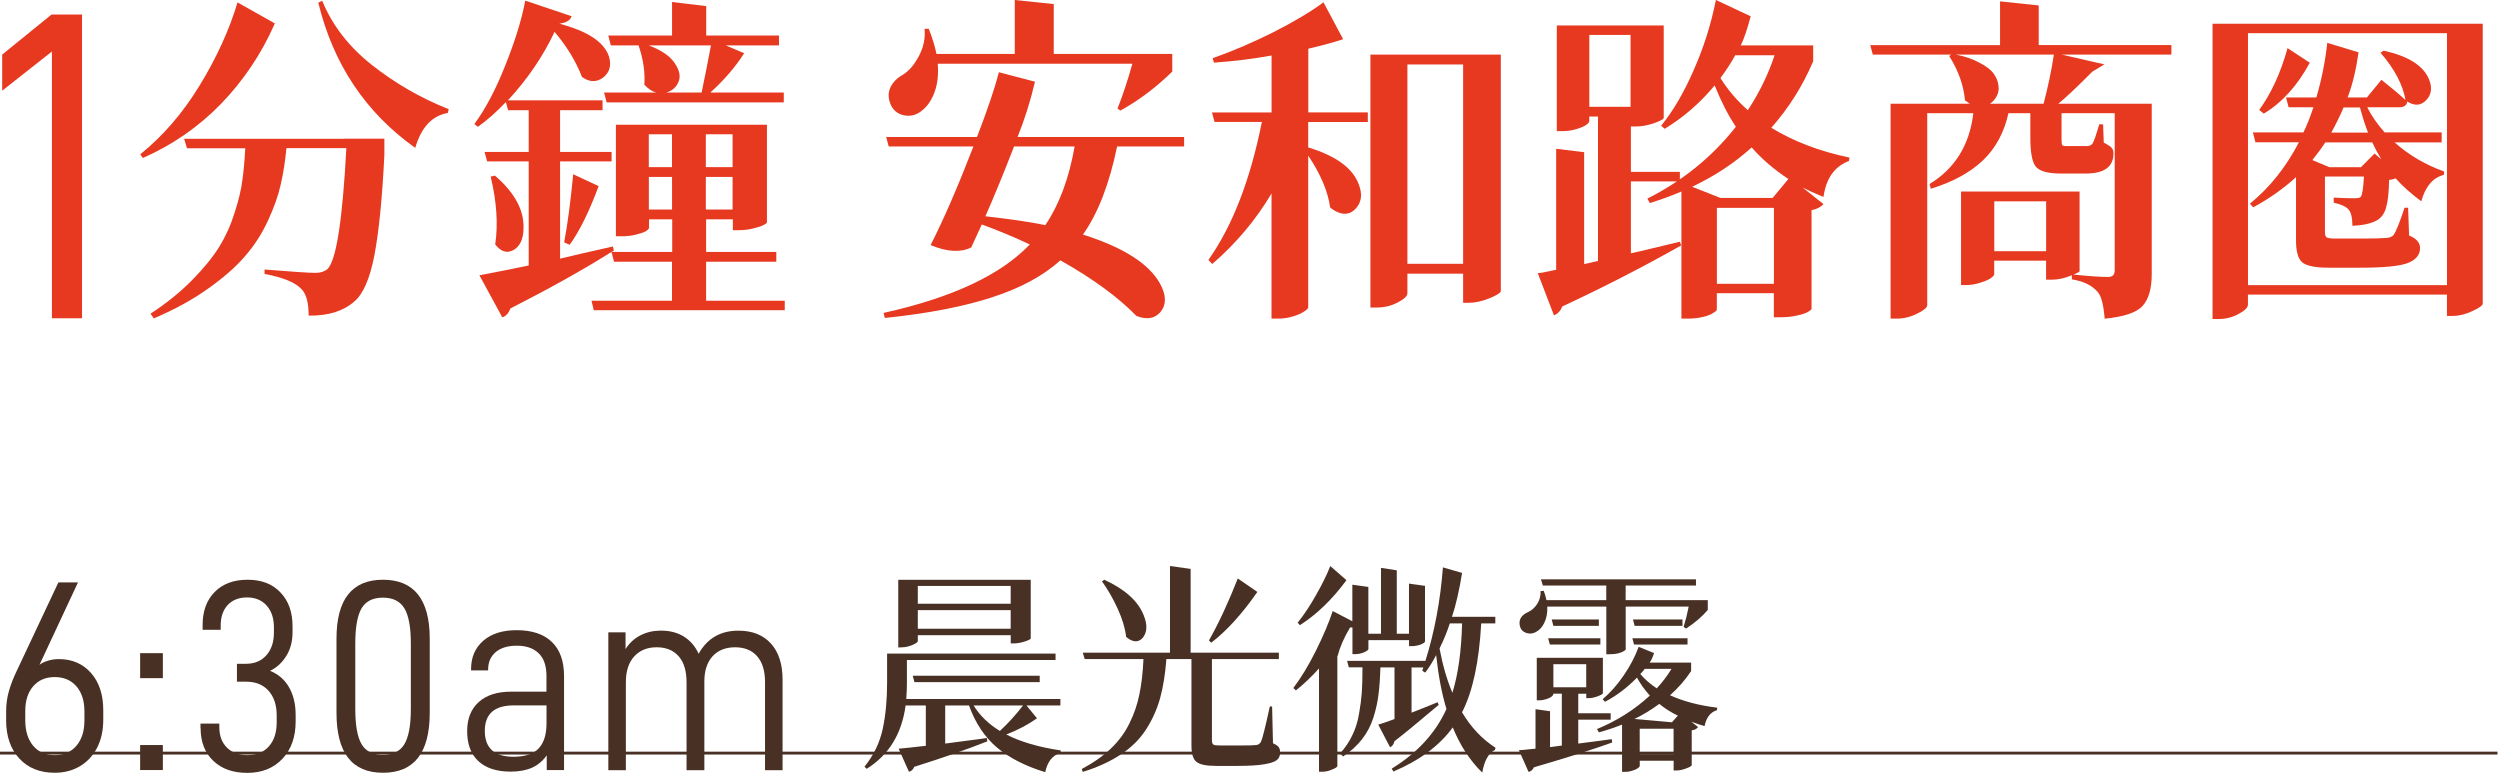 <svg width="459" height="142" viewBox="0 0 459 142" fill="none" xmlns="http://www.w3.org/2000/svg">
<g clip-path="url(#clip0_17_4117)">
<path d="M0 138.27H458.54" stroke="#493024" stroke-width="0.52" stroke-miterlimit="10"/>
<path d="M1.13 132.2V130.5C1.13 129.27 1.3 128.07 1.63 126.91C1.96 125.74 2.44 124.5 3.08 123.16L10.72 106.93H14.32L7.25 122.06C7.63 121.76 8.14 121.51 8.79 121.31C9.44 121.11 10.11 121.01 10.81 121.01C13.24 121.01 15.21 121.86 16.71 123.56C18.21 125.26 18.96 127.54 18.96 130.4V132.1C18.96 134.13 18.57 135.88 17.8 137.34C17.03 138.8 15.97 139.93 14.62 140.71C13.28 141.49 11.75 141.88 10.04 141.88C7.32 141.88 5.16 141.01 3.54 139.26C1.93 137.51 1.12 135.16 1.12 132.2H1.13ZM15.5 132.3V130.6C15.5 128.67 15.01 127.14 14.03 126.01C13.05 124.88 11.72 124.31 10.05 124.31C8.38 124.31 7.09 124.87 6.11 125.98C5.13 127.09 4.64 128.62 4.64 130.55V132.25C4.64 134.21 5.12 135.77 6.09 136.92C7.05 138.07 8.37 138.64 10.05 138.64C11.73 138.64 13.05 138.07 14.03 136.92C15.01 135.77 15.5 134.23 15.5 132.3Z" fill="#493024"/>
<path d="M29.9 119.92V124.51H25.73V119.92H29.9ZM29.9 136.79V141.38H25.73V136.79H29.9Z" fill="#493024"/>
<path d="M36.81 133.65V132.85H40.27V133.5C40.27 135.1 40.74 136.35 41.67 137.27C42.6 138.18 43.86 138.64 45.44 138.64C47.12 138.64 48.43 138.1 49.38 137.02C50.33 135.94 50.8 134.48 50.8 132.65V131.35C50.8 129.45 50.3 127.95 49.31 126.83C48.31 125.71 46.95 125.16 45.21 125.16H43.5V121.87H45.16C46.74 121.87 47.99 121.35 48.91 120.3C49.83 119.25 50.29 117.88 50.29 116.18V115.18C50.29 113.52 49.85 112.18 48.96 111.19C48.08 110.19 46.87 109.69 45.36 109.69C43.85 109.69 42.66 110.16 41.8 111.09C40.95 112.02 40.52 113.27 40.52 114.83V115.63H37.2V114.73C37.2 112.2 37.94 110.19 39.41 108.69C40.88 107.19 42.9 106.44 45.46 106.44C48.02 106.44 50 107.21 51.48 108.76C52.97 110.31 53.71 112.38 53.71 114.98V116.08C53.71 117.75 53.33 119.19 52.57 120.42C51.81 121.65 50.82 122.57 49.58 123.17C51.1 123.77 52.26 124.78 53.07 126.19C53.88 127.6 54.28 129.29 54.28 131.26V132.46C54.28 135.32 53.47 137.61 51.84 139.33C50.21 141.04 48.07 141.9 45.41 141.9C42.75 141.9 40.7 141.16 39.15 139.68C37.6 138.2 36.83 136.19 36.83 133.66L36.81 133.65Z" fill="#493024"/>
<path d="M61.78 117.27C61.78 110.05 64.63 106.44 70.32 106.44C76.01 106.44 78.9 110.05 78.9 117.27V130.85C78.9 138.21 76.04 141.88 70.32 141.88C64.6 141.88 61.78 138.2 61.78 130.85V117.27ZM75.43 130.15V118.17C75.43 115.14 75.03 112.98 74.24 111.68C73.45 110.38 72.14 109.73 70.3 109.73C68.46 109.73 67.16 110.38 66.39 111.68C65.62 112.98 65.23 115.14 65.23 118.17V130.15C65.23 133.18 65.62 135.34 66.39 136.64C67.16 137.94 68.47 138.59 70.3 138.59C72.13 138.59 73.45 137.94 74.24 136.64C75.03 135.34 75.43 133.18 75.43 130.15Z" fill="#493024"/>
<path d="M103.56 124.16V141.38H100.38V138.68C99.65 139.71 98.75 140.47 97.68 140.95C96.6 141.43 95.29 141.67 93.74 141.67C91.21 141.67 89.25 141.04 87.86 139.77C86.47 138.51 85.77 136.66 85.77 134.23C85.77 131.97 86.47 130.19 87.88 128.91C89.29 127.63 91.27 126.99 93.83 126.99H100.33V124.09C100.33 122.26 99.86 120.88 98.91 119.95C97.96 119.02 96.62 118.55 94.88 118.55C93.24 118.55 91.95 118.94 91.02 119.72C90.09 120.5 89.62 121.58 89.62 122.94V123.09H86.49V122.84C86.49 120.68 87.23 118.95 88.72 117.65C90.21 116.35 92.25 115.7 94.84 115.7C97.65 115.7 99.81 116.41 101.31 117.85C102.81 119.28 103.56 121.38 103.56 124.14V124.16ZM100.34 132.8V129.51H94.32C90.78 129.51 89.01 131.07 89.01 134.2C89.01 137.33 90.76 138.94 94.27 138.94C96.39 138.94 97.93 138.43 98.89 137.42C99.85 136.41 100.34 134.87 100.34 132.8Z" fill="#493024"/>
<path d="M114.85 116.07V119.17C115.55 118.07 116.45 117.23 117.58 116.65C118.7 116.07 119.96 115.78 121.35 115.78C122.99 115.78 124.4 116.15 125.57 116.88C126.74 117.61 127.64 118.66 128.27 120.03C129.85 117.2 132.29 115.79 135.57 115.79C138.13 115.79 140.12 116.58 141.55 118.16C142.97 119.74 143.68 121.95 143.68 124.78V141.41H140.46V125.28C140.46 123.18 139.98 121.59 139.01 120.49C138.05 119.39 136.69 118.84 134.96 118.84C133.23 118.84 131.81 119.4 130.81 120.51C129.81 121.63 129.32 123.16 129.32 125.13V141.41H126.05V125.28C126.05 123.18 125.57 121.59 124.6 120.49C123.64 119.39 122.28 118.84 120.55 118.84C118.82 118.84 117.48 119.4 116.45 120.51C115.42 121.63 114.91 123.21 114.91 125.28V141.41H111.69V116.1H114.87L114.85 116.07Z" fill="#493024"/>
<path d="M188.46 129.52L190.39 131.88C188.74 133.05 186.86 134.04 184.75 134.85C187.38 136.21 190.72 137.18 194.76 137.78L194.72 138.23C193.25 138.66 192.31 139.84 191.9 141.77C188.32 140.68 185.38 139.19 183.09 137.29C180.8 135.36 179.07 132.77 177.91 129.52H173.54V136.52C174.31 136.41 175.55 136.25 177.25 136.03C178.98 135.81 180.29 135.64 181.19 135.5L181.27 136.11C177.74 137.52 173.27 139.08 167.85 140.79C167.64 141.31 167.32 141.6 166.88 141.69L164.99 137.46C165.69 137.41 167.35 137.23 169.98 136.93V129.52H166.27C165.57 134.73 163.19 138.61 159.12 141.16L158.73 140.75C160.41 138.66 161.51 136.37 162.06 133.87C162.6 131.35 162.87 128.53 162.87 125.41V120H193.8V121.18H166.51V125.37C166.51 126.29 166.47 127.28 166.39 128.34H194.69V129.52H188.47H188.46ZM168.51 116.62V117.72C168.51 117.83 168.36 117.98 168.05 118.17C167.74 118.33 167.34 118.5 166.85 118.66C166.36 118.8 165.88 118.86 165.42 118.86H164.92V106.45H189.24V117.23C189.21 117.37 188.83 117.56 188.08 117.8C187.36 118.02 186.71 118.13 186.15 118.13H185.57V116.62H168.52H168.51ZM167.58 124.06H190.89V125.24H167.89L167.58 124.06ZM185.56 107.58H168.51V110.84H185.56V107.58ZM168.51 115.44H185.56V112.02H168.51V115.44ZM187.84 129.52H178.75C179.91 131.39 181.52 132.95 183.58 134.2C185.07 132.82 186.49 131.26 187.83 129.52H187.84Z" fill="#493024"/>
<path d="M233.56 129.72L233.72 136.47C234.23 136.69 234.58 136.92 234.76 137.16C234.94 137.4 235.03 137.74 235.03 138.18C235.03 138.78 234.82 139.24 234.41 139.56C234 139.89 233.21 140.14 232.05 140.33C230.92 140.52 229.31 140.62 227.22 140.62H223.2C221.42 140.62 220.24 140.36 219.64 139.85C219.05 139.36 218.75 138.39 218.75 136.92V121.01H214.15C213.94 123.75 213.56 126.15 212.99 128.21C212.42 130.24 211.56 132.16 210.4 133.95C209.27 135.71 207.73 137.23 205.8 138.51C203.89 139.78 201.56 140.86 198.8 141.72L198.61 141.19C200.75 140.05 202.54 138.79 203.98 137.41C205.42 136.03 206.56 134.48 207.38 132.77C208.23 131.06 208.84 129.28 209.2 127.44C209.59 125.57 209.83 123.43 209.94 121.01H199.15L198.8 119.83H214.81V103.92L218.6 104.45V119.83H234.8V121.01H222.51V135.94C222.51 136.32 222.6 136.58 222.78 136.71C222.96 136.82 223.37 136.87 224.02 136.87H227.54C229.24 136.87 230.27 136.84 230.63 136.79C231.02 136.76 231.31 136.56 231.52 136.18C231.78 135.64 232.32 133.48 233.14 129.71H233.56V129.72ZM202.32 106.73L202.74 106.44C206.58 108.2 209 110.4 210.01 113.03C210.65 114.63 210.63 115.93 209.93 116.94C209.29 117.81 208.46 117.97 207.46 117.43C207.23 117.3 207 117.13 206.76 116.94C206.58 115.34 206.06 113.62 205.21 111.77C204.36 109.9 203.39 108.22 202.31 106.72L202.32 106.73ZM227.25 106.2L230.85 108.68C228.02 112.75 225.19 115.86 222.38 118L221.96 117.59C223.79 114.36 225.55 110.56 227.26 106.2H227.25Z" fill="#493024"/>
<path d="M245.54 120.44V140.67C245.51 140.83 245.19 141.04 244.57 141.28C243.98 141.55 243.38 141.69 242.79 141.69H242.17V122.73C240.75 124.3 239.33 125.65 237.92 126.76L237.46 126.31C238.9 124.41 240.28 122.13 241.6 119.47C242.94 116.78 243.97 114.36 244.69 112.19L248.29 114.06V107.35L251.23 107.76V116.35H253.55V104.26L256.45 104.71V116.35H258.69V107.15L261.63 107.56V117.77C261.63 117.93 261.36 118.12 260.82 118.34C260.28 118.53 259.75 118.63 259.24 118.63H258.7V117.53H251.24V119.16C251.24 119.32 250.97 119.53 250.43 119.77C249.89 119.99 249.36 120.1 248.85 120.1H248.31V115.22C248.08 115.19 247.94 115.18 247.89 115.18C246.78 117.02 246.01 118.79 245.57 120.47L245.54 120.44ZM244.23 103.92L247.21 106.52C244.61 110.05 241.76 112.8 238.67 114.78L238.25 114.33C239.41 112.89 240.54 111.18 241.65 109.2C242.78 107.22 243.65 105.46 244.24 103.91L244.23 103.92ZM274.54 114.46H271.95C271.56 121.54 270.39 126.98 268.43 130.78C270.08 133.55 272.13 135.72 274.58 137.29L274.46 137.7C273.3 138.27 272.53 139.65 272.14 141.85C269.87 139.63 268.07 136.86 266.73 133.55C264.28 136.91 260.65 139.61 255.83 141.65L255.52 141.12C260.21 138.24 263.56 134.6 265.57 130.17C264.72 127.38 264.09 124.08 263.68 120.28C263.06 121.47 262.39 122.55 261.67 123.49L261.13 123.16L261.32 122.55H259.16V130.85C259.73 130.63 260.55 130.31 261.63 129.87C262.74 129.41 263.51 129.1 263.95 128.93L264.14 129.42C260.35 132.62 257.65 134.85 256.02 136.09C255.89 136.66 255.62 137.03 255.21 137.19L253.05 133.04C253.62 132.88 254.61 132.54 256.03 132.02V122.54H253.44C253.39 124.49 253.27 126.15 253.09 127.5C252.94 128.83 252.63 130.24 252.16 131.73C251.7 133.19 251 134.52 250.07 135.72C249.17 136.89 248.01 137.94 246.59 138.89L246.05 138.32C246.98 137.29 247.72 136.18 248.29 134.98C248.88 133.79 249.29 132.46 249.53 130.99C249.79 129.53 249.95 128.22 250.03 127.08C250.11 125.91 250.15 124.39 250.15 122.52H247.64L247.33 121.34H261.71C263.39 115.97 264.46 110.24 264.92 104.17L268.44 105.19C267.92 108.39 267.31 111.08 266.58 113.25H274.54V114.43V114.46ZM268.43 114.46H266.19C265.7 115.95 265.07 117.49 264.3 119.06C264.87 122.1 265.65 124.81 266.66 127.2C267.72 123.78 268.31 119.54 268.44 114.46H268.43Z" fill="#493024"/>
<path d="M289.77 132.12V136.52C291.08 136.36 293.13 136.09 295.92 135.71L296 136.32C292.73 137.51 287.93 139.03 281.62 140.88C281.44 141.31 281.12 141.6 280.65 141.73L278.87 137.74C279.1 137.74 280.12 137.65 281.92 137.45V130.21L284.59 130.58V137.17L286.75 136.88V127.36H285.2C285.2 127.69 284.9 127.97 284.31 128.21C283.72 128.45 283.14 128.58 282.57 128.58H282.15V120.77H294.29V127.28C294.26 127.42 293.94 127.61 293.32 127.85C292.7 128.07 292.16 128.18 291.7 128.18H291.24V127.37H289.77V130.95H295.72V132.13H289.77V132.12ZM294.91 111.37H284.08C284.13 112.51 283.95 113.5 283.54 114.34C283.15 115.15 282.63 115.72 281.96 116.05C281.42 116.35 280.84 116.4 280.22 116.21C279.6 115.99 279.22 115.59 279.06 114.99C278.78 113.82 279.26 112.96 280.53 112.39C281.2 112.09 281.77 111.59 282.23 110.88C282.69 110.15 282.9 109.36 282.85 108.52L283.43 108.48C283.64 109.02 283.8 109.59 283.93 110.19H294.91V107.5H283.27L282.92 106.36H311.38V107.5H298.47V110.19H313.55V111.98C312.52 113.2 311.19 114.34 309.57 115.4L309.11 115.11C309.5 113.84 309.81 112.59 310.04 111.37H298.48V119.22C298.48 119.3 298.36 119.41 298.13 119.55C297.92 119.69 297.58 119.82 297.09 119.96C296.6 120.07 296.09 120.12 295.54 120.12H294.92V111.37H294.91ZM284.55 118.33L284.24 117.19H293.83V118.33H284.55ZM293.55 113.73V114.91H285.2L284.89 113.73H293.55ZM285.2 126.18H291.23V121.95H285.2V126.18ZM310.49 121.62V123.21C309.43 124.81 308.14 126.29 306.62 127.65C309.04 128.76 311.93 129.52 315.28 129.93L315.24 130.38C314.03 130.76 313.27 131.74 312.96 133.31C312.26 133.12 311.45 132.85 310.52 132.5L311.76 133.48C311.55 133.81 311.17 134.01 310.6 134.09V140.48C310.57 140.64 310.23 140.85 309.56 141.09C308.92 141.33 308.34 141.46 307.82 141.46H307.28V139.67H301.06V140.61C301.06 140.72 300.96 140.85 300.75 141.02C300.54 141.18 300.22 141.33 299.78 141.47C299.34 141.63 298.87 141.71 298.35 141.71H297.81V133.04C296.37 133.61 294.95 134.08 293.56 134.46L293.21 133.85C296.9 132.33 300.13 130.28 302.91 127.71C301.96 126.65 301.17 125.55 300.55 124.41C298.72 126.28 296.76 127.76 294.67 128.85L294.25 128.36C295.59 127.25 296.87 125.81 298.08 124.05C299.29 122.29 300.22 120.52 300.86 118.76L303.68 119.9C303.45 120.66 303.18 121.24 302.87 121.65H310.49V121.62ZM300.01 118.33L299.7 117.19H309.83V118.33H300.01ZM308.9 113.73V114.91H300.12L299.81 113.73H308.89H308.9ZM306.97 132.61L308.05 131.39C306.76 130.77 305.63 130.05 304.65 129.23C303.18 130.32 301.66 131.24 300.09 132L306.97 132.61ZM301.05 138.47H307.27V133.79H301.05V138.47ZM306.89 122.8H301.98C301.9 122.91 301.77 123.07 301.59 123.29C301.41 123.48 301.27 123.63 301.16 123.74C301.88 124.63 302.89 125.52 304.18 126.38C305.26 125.21 306.16 124.02 306.89 122.8Z" fill="#493024"/>
<path d="M0.4 16.65V10.02L9.46 2.67H15.06V58.43H9.53V9.46L0.4 16.65Z" fill="#E73820"/>
<path d="M43.6 0.44L50.46 4.3C48.02 9.86 44.72 14.78 40.59 19.05C36.49 23.28 31.7 26.6 26.22 29.01L25.75 28.33C29.93 24.97 33.58 20.74 36.69 15.63C39.8 10.53 42.11 5.46 43.61 0.44H43.6ZM63.06 25.46H70.57V28.45C70.18 36.42 69.56 42.56 68.74 46.87C67.91 51.14 66.69 53.97 65.07 55.34C63.06 57.12 60.26 58 56.67 57.95C56.67 55.5 56.2 53.84 55.25 52.97C54.11 51.81 51.88 50.92 48.57 50.29V49.48C53.69 49.9 56.81 50.1 57.91 50.1C58.82 50.1 59.54 49.87 60.1 49.42C61.72 47.93 62.88 40.52 63.59 27.2H52.59C52.35 29.69 52 31.93 51.53 33.92C51.1 35.87 50.33 38.05 49.22 40.46C48.12 42.87 46.72 45.05 45.02 47C43.36 48.95 41.1 50.94 38.22 52.98C35.38 55.01 32.05 56.84 28.23 58.46L27.64 57.59C30.56 55.68 33.08 53.65 35.21 51.49C37.38 49.29 39.05 47.24 40.24 45.33C41.42 43.42 42.37 41.33 43.08 39.04C43.83 36.72 44.3 34.73 44.5 33.07C44.74 31.41 44.91 29.46 45.03 27.22H34.33L33.8 25.48H63.07L63.06 25.46ZM58.44 0.5L59.15 0.13C61 4.65 64.06 8.6 68.32 11.96C72.58 15.32 77.27 18.02 82.39 20.05L82.21 20.74C79.33 21.24 77.34 23.37 76.24 27.15C67.13 20.68 61.2 11.8 58.44 0.51V0.5Z" fill="#E73820"/>
<path d="M144.08 55.21V56.95H109.01L108.6 55.21H123.38V48.05H112.74L112.27 46.25C107.42 49.32 101.23 52.79 93.7 56.64C93.38 57.51 92.89 58.05 92.22 58.26L88.02 50.54C90.7 50.04 93.72 49.44 97.07 48.74V29.63H89.44L88.97 27.89H97.07V20.23H93.29L92.88 18.74C91.14 20.57 89.43 22.08 87.74 23.28L87.09 22.78C89.14 20 91.03 16.41 92.77 12.01C94.54 7.61 95.77 3.65 96.44 0.12L104.95 2.98C104.71 3.73 103.96 4.18 102.7 4.35C107.9 5.72 110.94 7.73 111.81 10.39C112.28 11.97 111.95 13.23 110.81 14.19C109.55 15.15 108.23 15.12 106.85 14.13C105.75 11.27 104.07 8.51 101.82 5.85C99.69 10.37 96.83 14.56 93.25 18.42H110.63V20.23H102.83V27.89H112.29V29.63H102.83V47.49C104.88 46.99 108.11 46.24 112.53 45.25L112.71 46L112.3 46.25H123.42V40.27H119.16V41.83C119.16 42 118.96 42.2 118.57 42.45C118.22 42.66 117.62 42.86 116.8 43.07C115.97 43.28 115.09 43.38 114.14 43.38H113.08V22.9H140.81V40.83C140.81 40.95 140.59 41.12 140.16 41.33C139.77 41.54 139.13 41.74 138.27 41.95C137.44 42.16 136.56 42.26 135.61 42.26H134.55V40.27H129.64V46.25H142.53V48.05H129.64V55.21H144.13H144.08ZM90.09 32.43L90.86 32.24C94.49 35.35 96.24 38.59 96.12 41.95C96.08 43.94 95.45 45.27 94.23 45.93C93.05 46.55 91.94 46.2 90.92 44.87C91.47 41.22 91.2 37.07 90.09 32.42V32.43ZM104.58 44.94L103.58 44.5C104.21 41.18 104.76 37.01 105.24 31.99L109.91 34.17C108.17 38.86 106.4 42.45 104.59 44.94H104.58ZM112.15 8.34L111.68 6.53H123.39V0.37L129.66 1.12V6.53H143.02V8.34H133.26L136.63 9.77C135.05 12.26 132.98 14.67 130.42 16.99H143.9V18.8H111.38L110.91 16.99H120.49C119.78 16.82 119.05 16.35 118.3 15.56C118.46 13.24 118.1 10.83 117.24 8.34H112.16H112.15ZM122.32 16.99H128.82C129.45 13.96 130.02 11.08 130.53 8.34H119.12C121.45 9.21 123.04 10.31 123.91 11.64C124.78 12.93 124.99 14.07 124.56 15.06C124.13 16.06 123.38 16.7 122.31 16.99H122.32ZM123.38 24.65H119.12V30.69H123.38V24.65ZM119.13 38.47H123.39V32.49H119.13V38.47ZM134.5 24.65H129.59V30.69H134.5V24.65ZM129.59 38.47H134.5V32.49H129.59V38.47Z" fill="#E73820"/>
<path d="M217.4 25.15V26.89H205.1C203.68 33.78 201.59 39.17 198.83 43.07C206.2 45.4 210.91 48.38 212.96 52.03C214.14 54.15 214.18 55.89 213.08 57.26C212.05 58.5 210.58 58.75 208.65 58.01C205.3 54.56 200.65 51.16 194.69 47.8C191.5 50.66 187.32 52.92 182.15 54.58C176.98 56.28 170.42 57.55 162.46 58.38L162.22 57.45C174.8 54.67 183.74 50.48 189.07 44.88C186.15 43.51 183.22 42.29 180.26 41.21C179.31 43.29 178.66 44.7 178.31 45.44C176.34 46.4 173.85 46.25 170.86 45C173.23 40.35 175.85 34.32 178.72 26.89H163.17L162.7 25.15H179.38C181.31 20.13 182.65 16.17 183.4 13.26L190.02 15C189.23 18.4 188.17 21.78 186.83 25.15H217.4ZM207.88 11.7H172.17C172.33 13.69 172.13 15.43 171.58 16.93C171.03 18.42 170.24 19.56 169.21 20.35C168.26 21.14 167.16 21.41 165.9 21.16C164.68 20.87 163.85 20.12 163.42 18.92C163.03 17.84 163.07 16.85 163.54 15.93C164.01 15.02 164.74 14.29 165.73 13.75C166.87 13.05 167.86 11.9 168.69 10.33C169.56 8.71 169.91 7.03 169.75 5.29H170.52C171.15 6.87 171.62 8.4 171.94 9.9H186.31V0L193.47 0.75V9.9H215.23V13.14C212.27 16.04 209.1 18.43 205.71 20.3L205.18 19.93C206.2 17.32 207.11 14.58 207.9 11.71L207.88 11.7ZM197.3 26.89H186.18C184.25 31.87 182.49 36.14 180.92 39.71C185.41 40.21 189.08 40.75 191.92 41.33C194.48 37.55 196.28 32.74 197.3 26.89Z" fill="#E73820"/>
<path d="M251.13 20.66V22.4H240.19V27.07C245.27 28.61 248.37 30.87 249.47 33.85C250.18 35.68 249.98 37.17 248.88 38.33C247.82 39.45 246.51 39.55 244.98 38.64C244.7 38.48 244.45 38.29 244.21 38.08C243.82 35.18 242.48 32 240.19 28.56V56.44C240.19 56.6 239.97 56.83 239.54 57.12C239.11 57.45 238.44 57.76 237.53 58.05C236.66 58.34 235.72 58.49 234.69 58.49H233.45V35.52C230.61 40.33 226.98 44.65 222.57 48.47L221.86 47.72C226.28 41.5 229.55 33.05 231.68 22.39H222.99L222.52 20.65H233.46V10.19C230.07 10.81 226.54 11.25 222.88 11.5L222.64 10.69C226.19 9.44 229.91 7.85 233.82 5.9C237.72 3.91 240.78 2.08 242.99 0.42L246.6 7.2C244.98 7.74 242.85 8.32 240.21 8.94V20.64H251.15L251.13 20.66ZM275.55 10.02V53.47C275.47 53.8 274.76 54.24 273.42 54.78C272.08 55.32 270.84 55.59 269.69 55.59H268.63V50.24H258.4V53.85C258.4 54.35 257.81 54.91 256.63 55.53C255.45 56.15 254.17 56.46 252.79 56.46H251.61V10.02H275.56H275.55ZM258.4 48.43H268.63V11.83H258.4V48.43Z" fill="#E73820"/>
<path d="M299.43 33.3V46.5C299.71 46.46 300.97 46.17 303.22 45.63C305.51 45.09 307.24 44.68 308.42 44.38L308.66 45.06C301.76 48.96 294.49 52.7 286.84 56.26C286.49 57.13 285.97 57.67 285.3 57.88L282.34 50.16C282.62 50.12 282.91 50.08 283.23 50.04C283.58 49.96 284 49.88 284.47 49.79C284.98 49.67 285.4 49.58 285.71 49.54V27.32L290.85 27.94V48.48L293.39 47.92V21.4H291.79V22.27C291.79 22.44 291.59 22.66 291.2 22.95C290.85 23.2 290.25 23.45 289.43 23.7C288.64 23.95 287.79 24.07 286.89 24.07H285.83V4.67H305.46V21.66C305.38 21.91 304.75 22.24 303.57 22.66C302.39 23.03 301.34 23.22 300.44 23.22H299.43V31.56H308.42V33.3H299.43ZM291.8 6.41V19.61H299.37V6.41H291.8ZM332.9 8.34V11.26C330.97 15.78 328.41 19.85 325.21 23.46C329.27 25.95 334.06 27.78 339.58 28.94L339.46 29.56C336.82 30.56 335.26 32.76 334.79 36.16C333.17 35.5 331.89 34.91 330.95 34.42L334.79 37.47C334.32 38.01 333.59 38.38 332.6 38.59V56.7C332.6 56.82 332.38 57.01 331.95 57.26C331.52 57.51 330.83 57.74 329.88 57.94C328.97 58.15 327.99 58.25 326.92 58.25H325.68V53.83H315.21V56.82C315.21 56.99 314.99 57.19 314.56 57.44C314.17 57.73 313.53 57.98 312.67 58.19C311.8 58.4 310.86 58.5 309.83 58.5H308.71V35.16C307.09 35.87 305.16 36.57 302.92 37.28L302.45 36.47C308.95 33.19 314.37 28.79 318.71 23.27C317.33 21.24 316.03 18.71 314.81 15.68C312.17 18.88 309.11 21.53 305.64 23.65L304.99 23.09C307.2 20.35 309.19 16.95 310.96 12.88C312.77 8.81 314.13 4.52 315.04 0L321.43 2.99C320.76 5.48 320.15 7.26 319.6 8.34H332.9ZM325.45 36.35L328.35 32.86C325.75 31.16 323.5 29.23 321.61 27.07C318.38 29.98 314.73 32.38 310.67 34.29L315.87 36.34H325.45V36.35ZM315.22 52.1H325.69V38.16H315.22V52.1ZM325.8 10.15H318.59C317.76 11.64 316.85 13.03 315.87 14.32C317.21 16.48 318.89 18.45 320.9 20.23C323.03 16.99 324.66 13.63 325.81 10.15H325.8Z" fill="#E73820"/>
<path d="M398.67 8.28V10.02H378.51L386.37 11.82L384.18 13.13C381.46 15.87 379.37 17.84 377.91 19.04H395.06V50.29C395.06 52.95 394.51 54.9 393.4 56.14C392.3 57.39 389.97 58.17 386.42 58.51C386.22 56.02 385.81 54.4 385.18 53.66C384.15 52.41 382.56 51.63 380.39 51.29V50.54C379.09 51.08 377.87 51.35 376.72 51.35H375.66V47.86H366.14V50.35C366.14 50.56 365.88 50.83 365.37 51.16C364.9 51.45 364.23 51.72 363.36 51.97C362.53 52.22 361.72 52.34 360.94 52.34H360.05V35.16H381.81V49.79C381.81 49.91 381.43 50.12 380.69 50.41C383.45 50.7 385.58 50.85 387.08 50.85C387.87 50.85 388.26 50.44 388.26 49.6V20.78H378.5V25.51C378.5 26.13 378.54 26.51 378.62 26.63C378.7 26.75 378.94 26.82 379.33 26.82H383.17C383.6 26.82 383.94 26.67 384.18 26.38C384.46 25.92 384.87 24.74 385.42 22.83H386.13L386.25 26.19C387.08 26.61 387.57 26.94 387.73 27.19C387.93 27.4 388.03 27.73 388.03 28.19C388.03 30.64 386.33 31.86 382.94 31.86H378.39C376.02 31.86 374.49 31.44 373.78 30.61C373.11 29.78 372.77 28.02 372.77 25.32V20.78H368.75C367.96 24.35 366.38 27.25 364.02 29.49C361.69 31.69 358.52 33.41 354.5 34.66L354.26 33.79C358.95 30.93 361.63 26.59 362.3 20.78H353.84V56.01C353.84 56.47 353.23 56.98 352.01 57.57C350.79 58.19 349.53 58.5 348.23 58.5H347.11V19.05H361.66C361.27 18.8 360.97 18.59 360.77 18.43C360.53 15.69 359.57 12.97 357.87 10.28L358.22 10.03H343.85L343.38 8.29H367.21V0.25L374.31 1V8.28H398.67ZM365.38 19.05H375.2C376.03 15.9 376.66 12.89 377.09 10.02H359.05C360.78 10.35 362.24 10.85 363.42 11.51C364.64 12.13 365.51 12.8 366.02 13.5C366.53 14.21 366.83 14.93 366.91 15.68C367.03 16.39 366.93 17.03 366.61 17.61C366.33 18.19 365.92 18.67 365.37 19.04L365.38 19.05ZM366.15 46.12H375.67V36.97H366.15V46.12Z" fill="#E73820"/>
<path d="M455.83 4.36V55.77C455.79 56.1 455.14 56.56 453.88 57.14C452.62 57.72 451.42 58.01 450.27 58.01H449.26V54.09H412.72V55.96C412.72 56.46 412.15 57.02 411.01 57.64C409.87 58.26 408.64 58.57 407.34 58.57H406.22V4.36H455.83ZM412.73 52.35H449.27V6.1H412.73V52.35ZM448.27 26.14H439.64C442.24 28.46 445.28 30.25 448.75 31.49L448.69 32.11C446.68 32.61 445.3 34.23 444.55 36.96C442.7 35.59 441.12 34.18 439.82 32.73C439.47 32.9 439.07 33 438.64 33.04C438.6 35.28 438.42 36.94 438.11 38.02C437.83 39.1 437.3 39.89 436.51 40.39C435.48 41.01 433.95 41.37 431.9 41.45C431.9 40 431.66 39 431.19 38.46C430.72 37.92 429.81 37.51 428.47 37.21V36.28C429.97 36.36 431.23 36.4 432.25 36.4C432.88 36.4 433.28 36.32 433.43 36.15C433.7 35.86 433.9 34.61 434.02 32.41H426.86V42.74C426.86 43.15 426.98 43.45 427.22 43.61C427.46 43.73 427.99 43.8 428.82 43.8H433.85C435.82 43.8 437.28 43.76 438.23 43.68C438.86 43.6 439.27 43.41 439.47 43.12C439.9 42.54 440.57 40.88 441.48 38.14H442.13L442.31 43.24C443.65 43.78 444.32 44.55 444.32 45.54C444.32 46.83 443.53 47.76 441.95 48.34C440.41 48.88 437.55 49.15 433.38 49.15H427.58C425.1 49.15 423.46 48.82 422.67 48.15C421.92 47.49 421.55 46.16 421.55 44.17V32.53C419.22 34.65 416.6 36.49 413.68 38.07L413.09 37.39C416.72 34.44 419.71 30.69 422.08 26.12H414.1L413.63 24.31H422.91C423.54 23.02 424.15 21.49 424.74 19.7H420.19L419.72 17.89H425.28C426.23 14.7 426.9 11.35 427.29 7.87L433.03 9.61C432.56 12.89 431.89 15.65 431.02 17.89H434.57L437.23 14.65C438.92 15.98 440.4 17.22 441.66 18.38C441.15 15.52 439.61 12.61 437.05 9.67L437.64 9.3C442.17 10.3 444.95 12.06 445.98 14.59C446.61 16.17 446.41 17.45 445.39 18.45C444.44 19.41 443.3 19.47 441.96 18.64C441.88 19.35 441.39 19.7 440.48 19.7H434.63C435.42 21.28 436.48 22.81 437.82 24.31H448.29V26.12L448.27 26.14ZM420 8.84L424.08 11.52C421.79 15.75 418.97 18.86 415.62 20.86L414.79 20.18C417 17.15 418.73 13.38 419.99 8.85L420 8.84ZM435.97 28.2L437.21 29.26C436.5 28.06 435.95 27.02 435.55 26.15H426.92C426.45 26.9 425.66 27.98 424.55 29.39L427.68 30.7H433.47L435.95 28.21L435.97 28.2ZM433.3 19.73H430.28C429.65 21.22 428.9 22.76 428.03 24.34H434.77C434.26 23.05 433.77 21.52 433.29 19.73H433.3Z" fill="#E73820"/>
</g>
<defs>
<clipPath id="clip0_17_4117">
<rect width="458.54" height="141.89" fill="white"/>
</clipPath>
</defs>
</svg>
